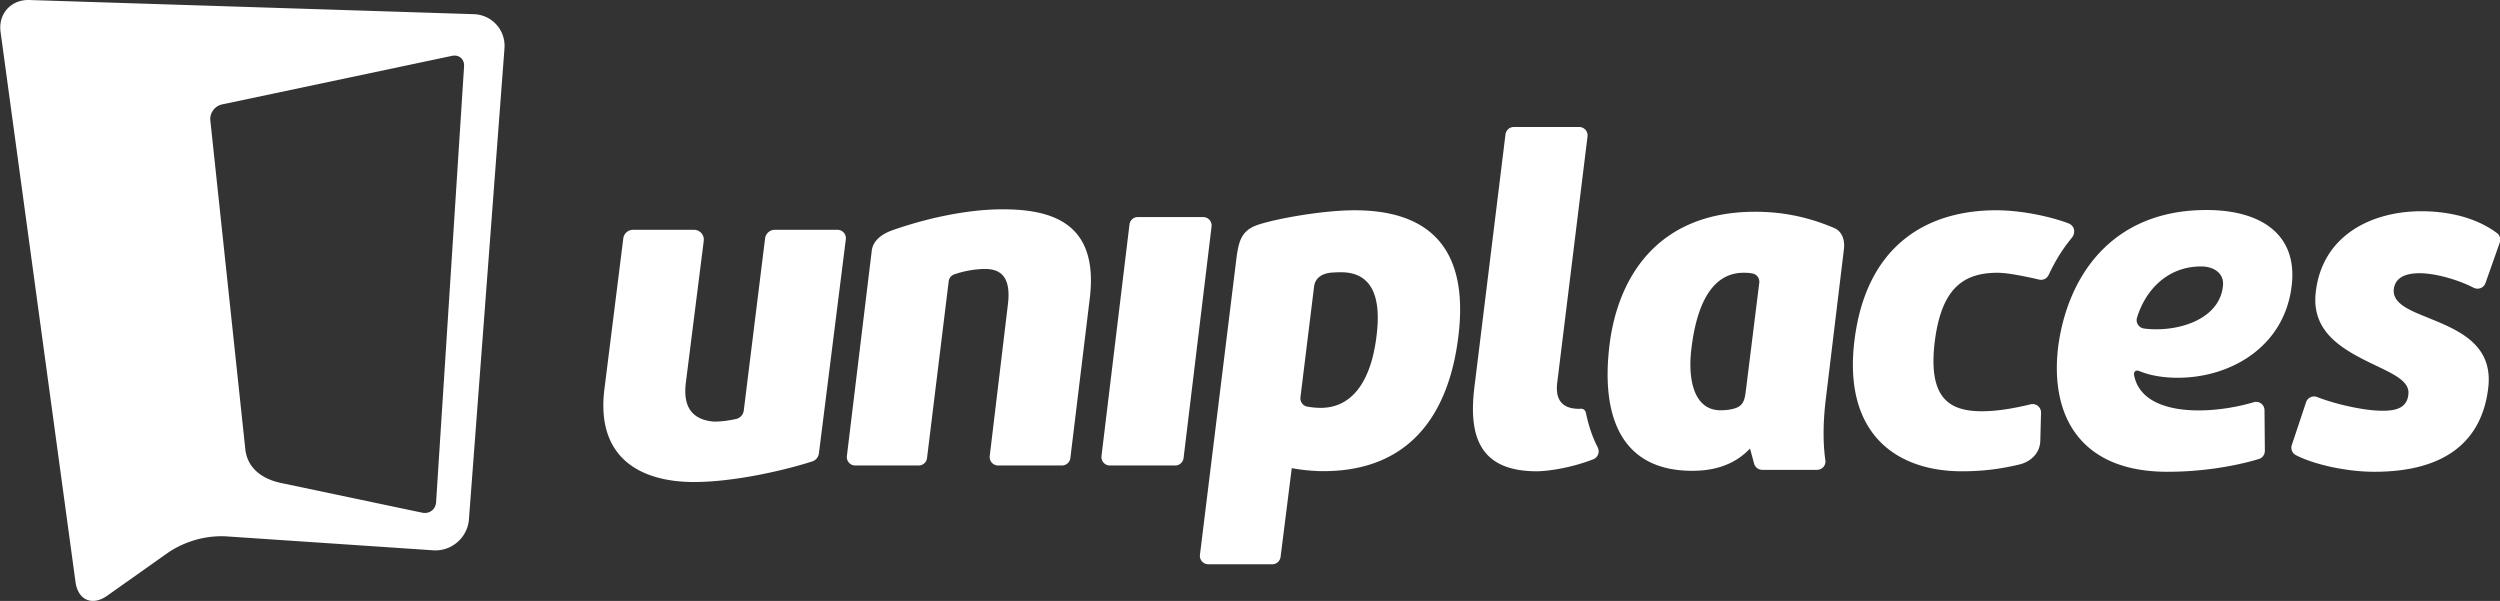 <svg viewBox="0 0 2000 480.728"><rect x="0" y="0" width="2000" height="480.728" fill="#333333" stroke="none"/><g fill="#FFF"><path d="M371.259 53.107l-22.384 348.616c-.37 5.838-5.362 9.631-11.095 8.431L224.997 386.43c-16.034-3.369-27.34-12.435-28.787-27.499L168.27 96.34c-.617-5.821 3.563-11.571 9.296-12.788l183.956-38.859c5.716-1.217 10.108 2.575 9.737 8.414m7.708-41.77L23.455.013C8.833-.445-1.521 11.038.454 25.537L60.409 465.61c1.993 14.499 13.37 19.438 25.312 10.989l47.872-33.867c11.959-8.449 29.422-14.852 48.278-13.582 18.838 1.27 164.73 11.095 164.73 11.095 14.587.988 27.446-10.16 28.54-24.747l28.434-376.785c1.092-14.587-9.967-26.917-24.608-27.376M903.588 179.577l-22.401 185.262c-.476 4.004 2.664 7.549 6.703 7.549h52.282c3.404 0 6.279-2.557 6.685-5.944l22.4-185.244c.476-4.022-2.664-7.55-6.703-7.55h-52.282a6.73 6.73 0 0 0-6.684 5.927M1942.527 254.225c-14.323-5.803-28.663-11.236-27.499-22.86 1.164-9.296 9.296-12.788 20.532-12.788 14.005 0 32.579 5.997 43.268 11.571 3.669 1.905 8.167.212 9.543-3.686l11.447-32.421c.953-2.698.159-5.786-2.134-7.514-16.704-12.523-38.982-17.533-60.59-17.533-39.494 0-79.022 18.979-84.437 64.311-4.269 34.484 24.8 48.031 50.747 60.431 12.788 6.209 24.8 12.012 23.248 22.084-1.164 10.46-9.684 12.788-20.532 12.788-15.558 0-38.929-5.68-52.317-10.954-3.616-1.429-7.708.406-8.943 4.11l-11.412 34.255c-1.023 3.069.247 6.509 3.122 8.008 14.481 7.567 40.552 13.388 62.953 13.388 56.568 0 86.007-24.412 91.052-67.028 4.251-35.242-24.412-46.478-48.048-56.162M649.76 369.153c2.928-.934 5.009-3.475 5.38-6.526l21.52-171.203c.511-4.022-2.628-7.585-6.685-7.585H619.88c-3.969 0-7.32 2.963-7.814 6.914L595.009 328.46c-.406 3.334-2.893 6.032-6.191 6.738-5.133 1.094-10.583 2.028-17.216 2.082-.335 0-.688-.018-1.023-.053-13.335-1.288-24.641-8.096-21.96-30.674l14.376-113.859c.6-4.692-3.069-8.854-7.814-8.854h-48.736a7.882 7.882 0 0 0-7.814 6.897l-15.099 120.58c-6.967 55.792 29.827 74.295 71.667 74.295 30.902-.002 70.378-8.715 94.561-16.459M802.069 167.451c-32.191 0-67.098 9.155-89.324 17.181-8.943 3.439-14.482 8.925-15.328 15.857L677.502 364.83c-.476 4.004 2.646 7.55 6.685 7.55h50.747a6.73 6.73 0 0 0 6.685-5.927l17.339-141.393c.3-2.452 1.905-4.621 4.216-5.451 8.096-2.91 17.233-4.427 24.941-4.427 12.4 0 20.92 6.332 18.203 28.398l-14.534 121.25c-.494 4.022 2.646 7.55 6.685 7.55h51.117a6.735 6.735 0 0 0 6.703-5.927l15.505-127.547c7.374-60.06-29.438-71.455-69.725-71.455M1101.193 268.942c-4.251 35.26-18.98 57.344-44.556 57.344-3.528 0-7.056-.335-10.813-.988-3.51-.617-5.909-3.934-5.468-7.479l10.901-88.512c.917-7.532 7.038-10.477 13.335-11.165a100.61 100.61 0 0 1 8.326-.335c23.636-.001 32.543 18.22 28.275 51.135m-17.427-100.719c-27.199 0-65.934 7.391-78.511 12.013-12.559 4.621-14.146 13.687-15.857 24.377l-29.439 239.236c-.494 4.022 2.628 7.567 6.685 7.567h51.135a6.74 6.74 0 0 0 6.685-5.892l8.943-71.014c8.52 1.552 17.427 2.416 25.171 2.416 73.237 0 101.124-50.694 108.091-107.632 10.071-80.98-34.485-101.071-82.903-101.071M1396.742 312.056c-.97 7.743-1.852 12.259-8.625 14.552-.07.035-.159.053-.247.088-.282.088-.564.158-.864.247-4.075 1.112-7.849 1.27-10.636 1.27-20.92 0-26.353-24.007-23.248-49.195 3.493-29.439 13.564-60.819 41.84-60.819 2.487 0 4.727.123 7.232.635 3.404.67 5.662 3.969 5.221 7.409l-10.673 85.813zm78.405-112.783c.811-6.756-1.111-13.97-7.708-16.809-22.86-9.843-44.027-13.053-63.183-13.053-79.04 0-110.014 53.446-116.593 106.133-6.597 53.076 6.191 101.106 66.234 101.106 16.651 0 33.32-4.268 46.108-17.815l3.281 12.065a6.753 6.753 0 0 0 6.509 4.974h43.833c4.057 0 7.232-3.563 6.667-7.567-2.346-16.739-1.499-34.413.529-50.553l14.323-118.481zM1760.851 213.151c10.689 0 18.997 5.927 17.427 16.228-2.769 23.742-29.686 34.043-53.04 34.043-3.21 0-6.703-.141-10.125-.635-4.092-.6-6.721-4.727-5.504-8.661 7.198-23.23 25.278-40.975 51.242-40.975m-1.976 115.182c-24.342 0-47.308-7.055-51.523-27.799-.706-2.981 1.129-4.798 3.775-3.775h.018c9.648 3.969 20.532 5.45 31.115 5.45 41.963 0 85.108-24.536 91.034-73.237 5.151-41.169-24.148-60.96-68.086-60.96-76.782 0-111.619 54.24-118.745 110.049-6.333 53.834 17.021 99.36 87.471 99.36 33.743 0 61.031-6.456 73.272-10.266 2.822-.882 4.692-3.528 4.674-6.491l-.282-32.491c-.035-4.48-4.322-7.691-8.625-6.403-12.489 3.759-28.54 6.563-44.098 6.563M1638.961 219.88c5.415-11.606 11.43-21.096 18.38-29.492 3.069-3.704 2.805-9.26-2.17-11.536-12.647-4.974-36.742-10.636-58.155-10.636-55.404 0-104.211 27.905-113.506 104.599-8.908 73.995 33.32 104.211 86.007 104.211 16.246 0 30.78-1.729 46.32-5.539.017-.017.035-.017.053-.017.282-.071.565-.159.829-.212 8.273-2.399 15.275-8.96 15.522-18.627l.582-22.49c.106-4.427-4.057-7.743-8.379-6.685-15.857 3.846-28.152 5.539-39.052 5.539-26.723 0-43.004-11.236-37.571-55.792 5.415-43.003 23.248-54.998 50.359-54.998 8.537 0 24.783 3.51 33.179 5.468 3.121.741 6.244-.882 7.602-3.793M1263.213 327.054c-11.236 0-19.368-5.027-17.427-20.919l24.236-196.974c.511-4.022-2.628-7.567-6.685-7.567h-52.264c-3.404 0-6.279 2.54-6.685 5.909l-24.853 202.125c-5.027 40.675 5.045 67.398 49.971 67.398 6.262 0 25.241-1.835 45.156-9.631 3.775-1.482 5.327-5.927 3.475-9.525-4.233-8.29-7.373-17.515-9.419-27.658-.388-1.923-2.064-3.351-4.004-3.21-.513.035-1.025.052-1.501.052"/></g></svg>